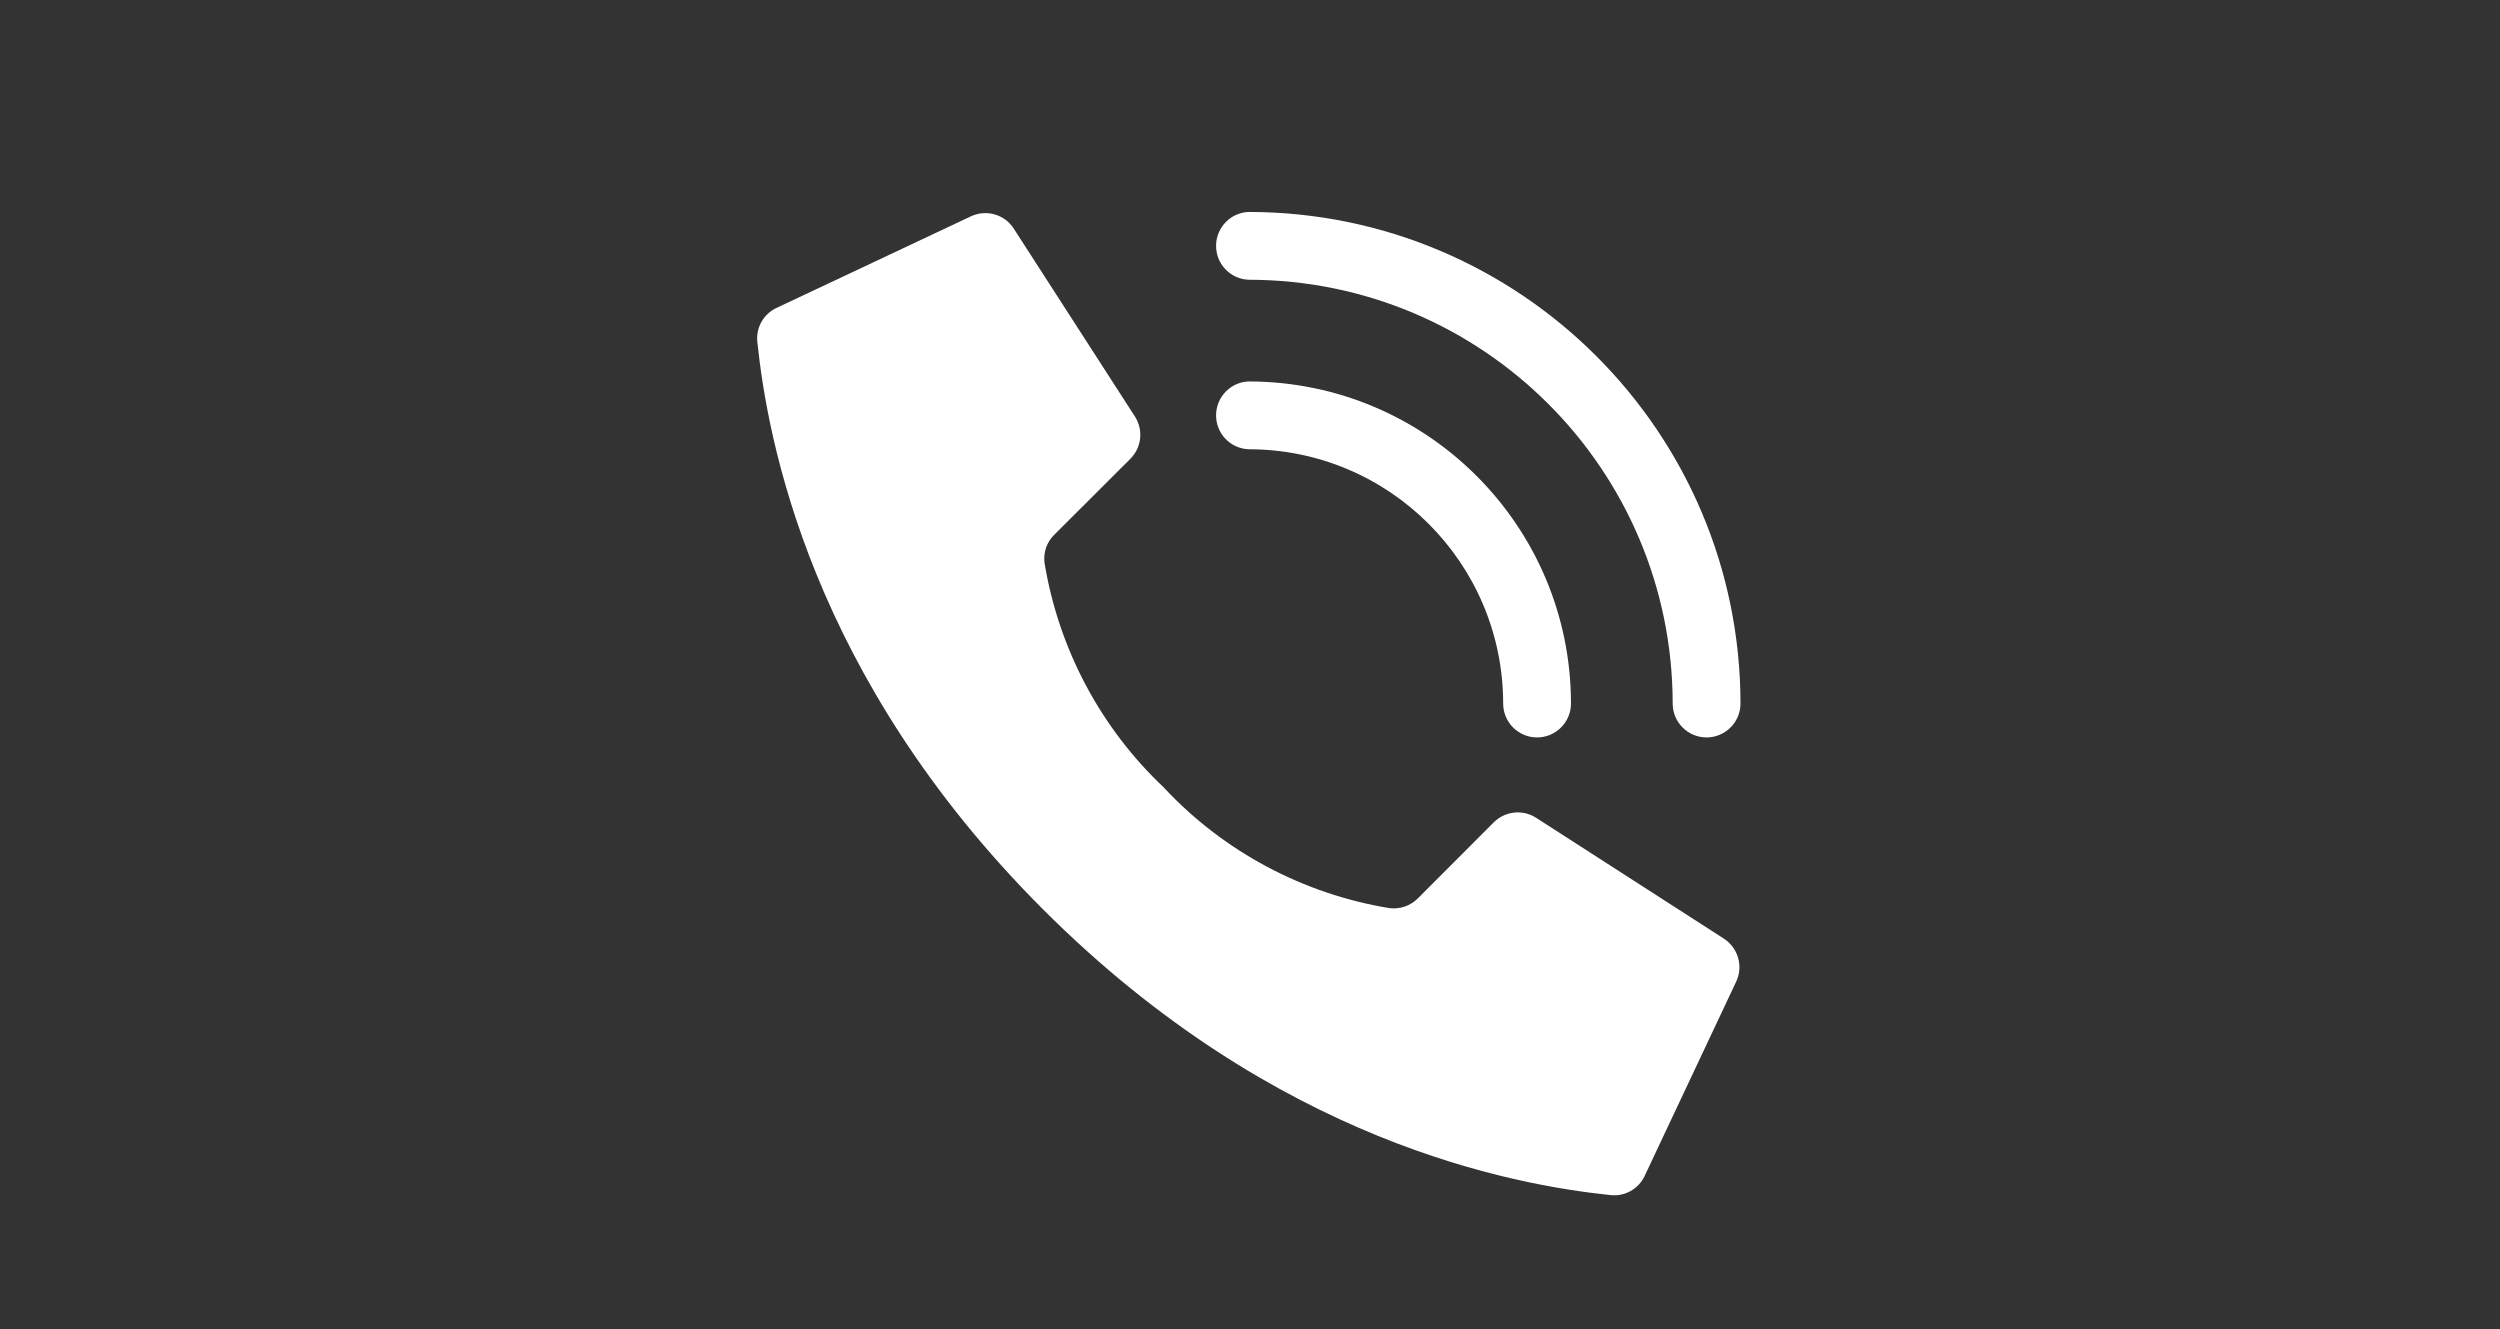 <?xml version="1.0" encoding="utf-8"?>
<!-- Generator: Adobe Illustrator 24.2.0, SVG Export Plug-In . SVG Version: 6.00 Build 0)  -->
<svg version="1.1" id="Ebene_1" xmlns="http://www.w3.org/2000/svg" xmlns:xlink="http://www.w3.org/1999/xlink" x="0px" y="0px"
	 viewBox="0 0 205 109" style="enable-background:new 0 0 205 109;" xml:space="preserve">
<rect x="0" y="0" width="205" height="109" fill="#333333" stroke="none"/>
<style type="text/css">
	.st0{fill:#FFFFFF;}
</style>
<g id="Page-1" transform="translate(0.003)">
	<g id="_003---Call" transform="translate(-0.003)">
		<path id="Shape" class="st0" d="M95.48,64.62c-5.22-4.91-8.67-11.4-9.83-18.47c-0.11-0.85,0.19-1.71,0.81-2.31l6.23-6.22
			c0.92-0.92,1.08-2.34,0.39-3.44l-9.93-15.4c-0.76-1.22-2.32-1.65-3.6-1.01l-15.92,7.5c-1.04,0.51-1.65,1.61-1.53,2.76
			c0.83,7.92,4.3,27.41,23.43,46.54s38.62,22.6,46.55,23.43c1.15,0.12,2.25-0.49,2.76-1.53l7.5-15.92c0.64-1.28,0.2-2.83-1.01-3.6
			l-15.4-9.91c-1.1-0.69-2.52-0.52-3.44,0.39l-6.22,6.23c-0.6,0.61-1.46,0.91-2.31,0.81c-7.07-1.15-13.57-4.61-18.47-9.83
			L95.48,64.62z"/>
		<path id="Shape-2" class="st0" d="M126.04,60.47c-1.54,0-2.78-1.25-2.78-2.78c-0.01-11.51-9.34-20.84-20.85-20.85
			c-1.54-0.05-2.74-1.33-2.69-2.87c0.05-1.47,1.23-2.65,2.69-2.69c14.58,0.02,26.4,11.83,26.41,26.41
			C128.82,59.22,127.57,60.47,126.04,60.47z"/>
		<path id="Shape-3" class="st0" d="M139.94,60.47c-1.54,0-2.78-1.25-2.78-2.78c-0.02-19.18-15.57-34.73-34.75-34.75
			c-1.54-0.05-2.74-1.33-2.69-2.87c0.05-1.47,1.23-2.65,2.69-2.69c22.25,0.03,40.29,18.06,40.31,40.31
			C142.72,59.22,141.47,60.47,139.94,60.47z"/>
	</g>
</g>
</svg>
